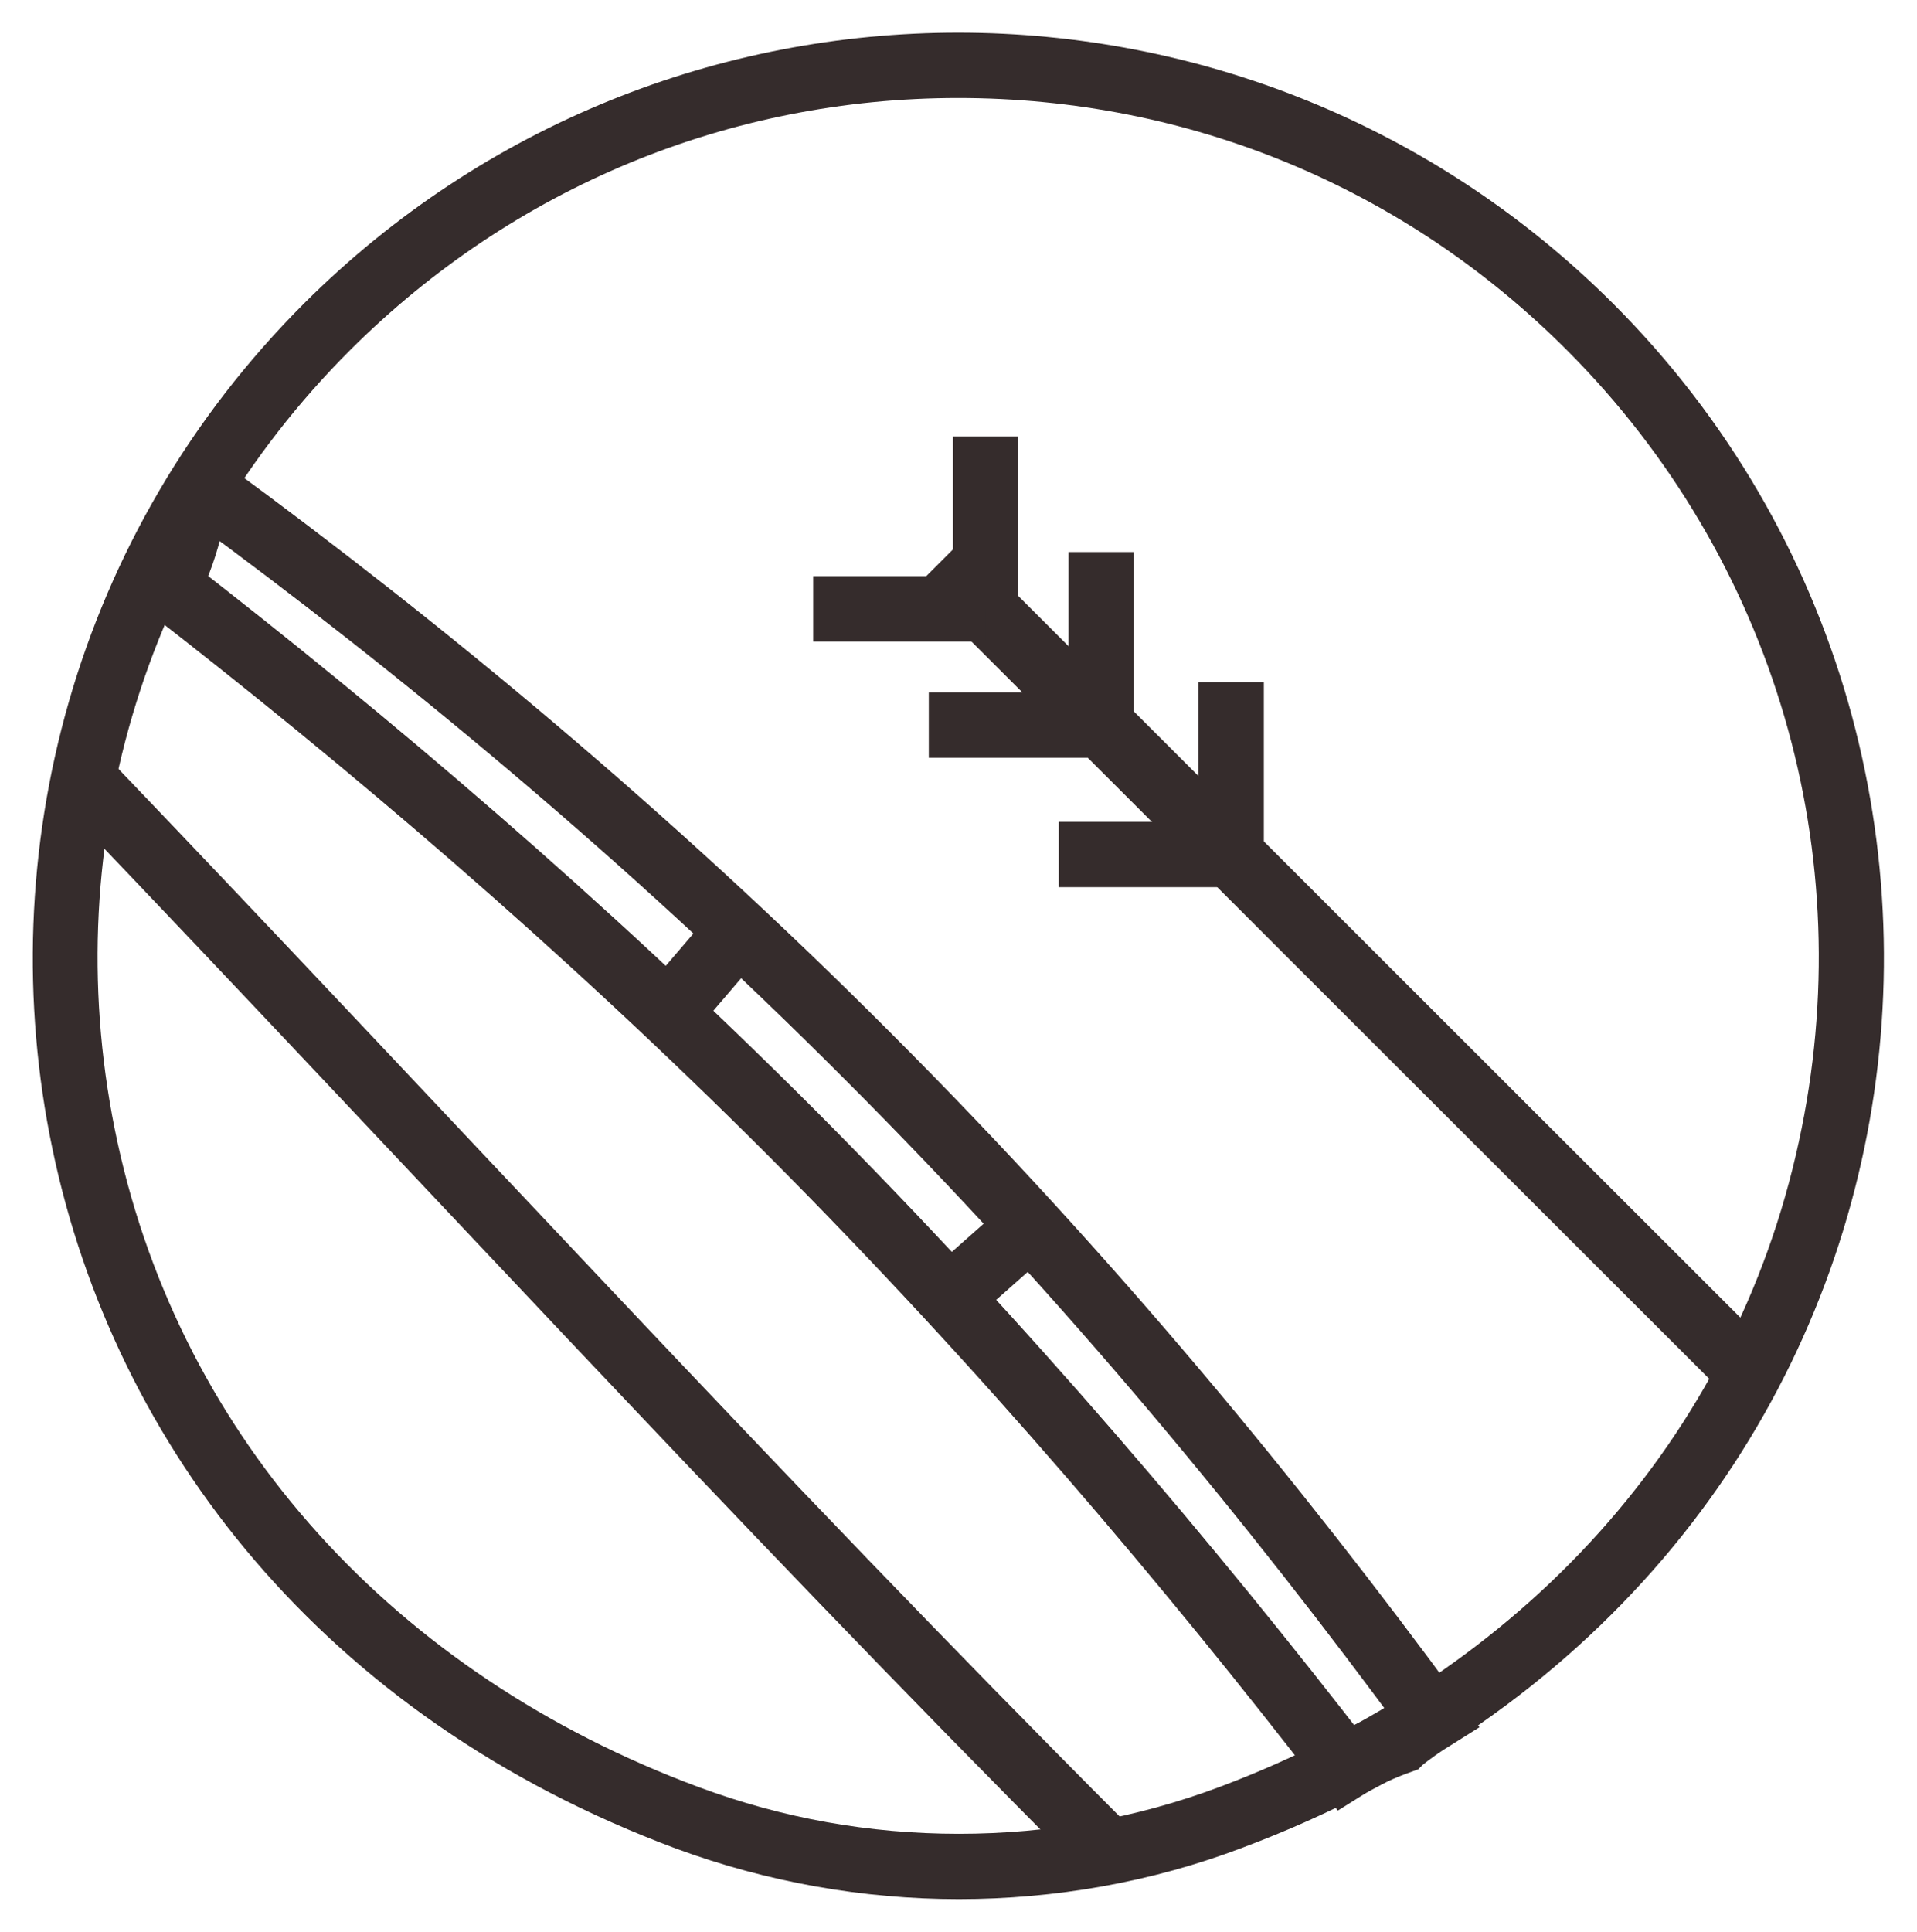 <?xml version="1.0" encoding="UTF-8"?><svg id="Layer_2" xmlns="http://www.w3.org/2000/svg" viewBox="0 0 29.35 29.57"><defs><style>.cls-1{fill:#352c2c;}.cls-2{fill:none;stroke:#352c2c;stroke-miterlimit:10;}</style></defs><g id="icon"><g><g><path class="cls-2" d="M21.44,26.65c-.28,.1-.57,.23-.84,.4-2.38-3.08-5.2-6.42-8.48-9.71-3.23-3.23-6.52-6.02-9.55-8.37,.17-.33,.28-.67,.36-1.01,.1-.14,.19-.28,.27-.42,3.22,2.36,6.71,5.24,10.09,8.63,3.41,3.41,6.27,6.9,8.64,10.13-.16,.1-.32,.21-.48,.34Z"/><line class="cls-2" x1="11.3" y1="14.26" x2="10.23" y2="15.51"/><line class="cls-2" x1="15.77" y1="18.77" x2="14.54" y2="19.86"/><path class="cls-2" d="M1.4,12.06c5.15,5.38,10.17,10.87,15.43,16.14"/><line class="cls-2" x1="26.86" y1="21.09" x2="14.38" y2="8.62"/><line class="cls-2" x1="15.09" y1="9.32" x2="12.45" y2="9.32"/><line class="cls-2" x1="15.09" y1="9.32" x2="15.09" y2="6.68"/><line class="cls-2" x1="16.86" y1="11.1" x2="14.22" y2="11.1"/><line class="cls-2" x1="16.86" y1="11.1" x2="16.86" y2="8.45"/><line class="cls-2" x1="18.85" y1="13.08" x2="16.21" y2="13.08"/><line class="cls-2" x1="18.85" y1="13.08" x2="18.85" y2="10.44"/></g><path class="cls-1" d="M14.67,1.5c3.53,0,6.84,1.37,9.33,3.87,3.17,3.18,4.5,7.71,3.54,12.11-.98,4.52-4.21,8.12-8.86,9.87-1.28,.48-2.62,.72-4,.72s-2.7-.24-3.97-.71c-4.67-1.73-7.92-5.33-8.91-9.87-.96-4.42,.37-8.95,3.57-12.14C7.86,2.87,11.16,1.5,14.67,1.5m0-1C11.05,.5,7.43,1.88,4.66,4.64-2.38,11.67-.48,24.27,10.36,28.3c1.39,.51,2.85,.77,4.32,.77s2.96-.26,4.35-.79c10.79-4.05,12.68-16.6,5.68-23.62C21.94,1.89,18.31,.5,14.67,.5h0Z"/></g></g></svg>